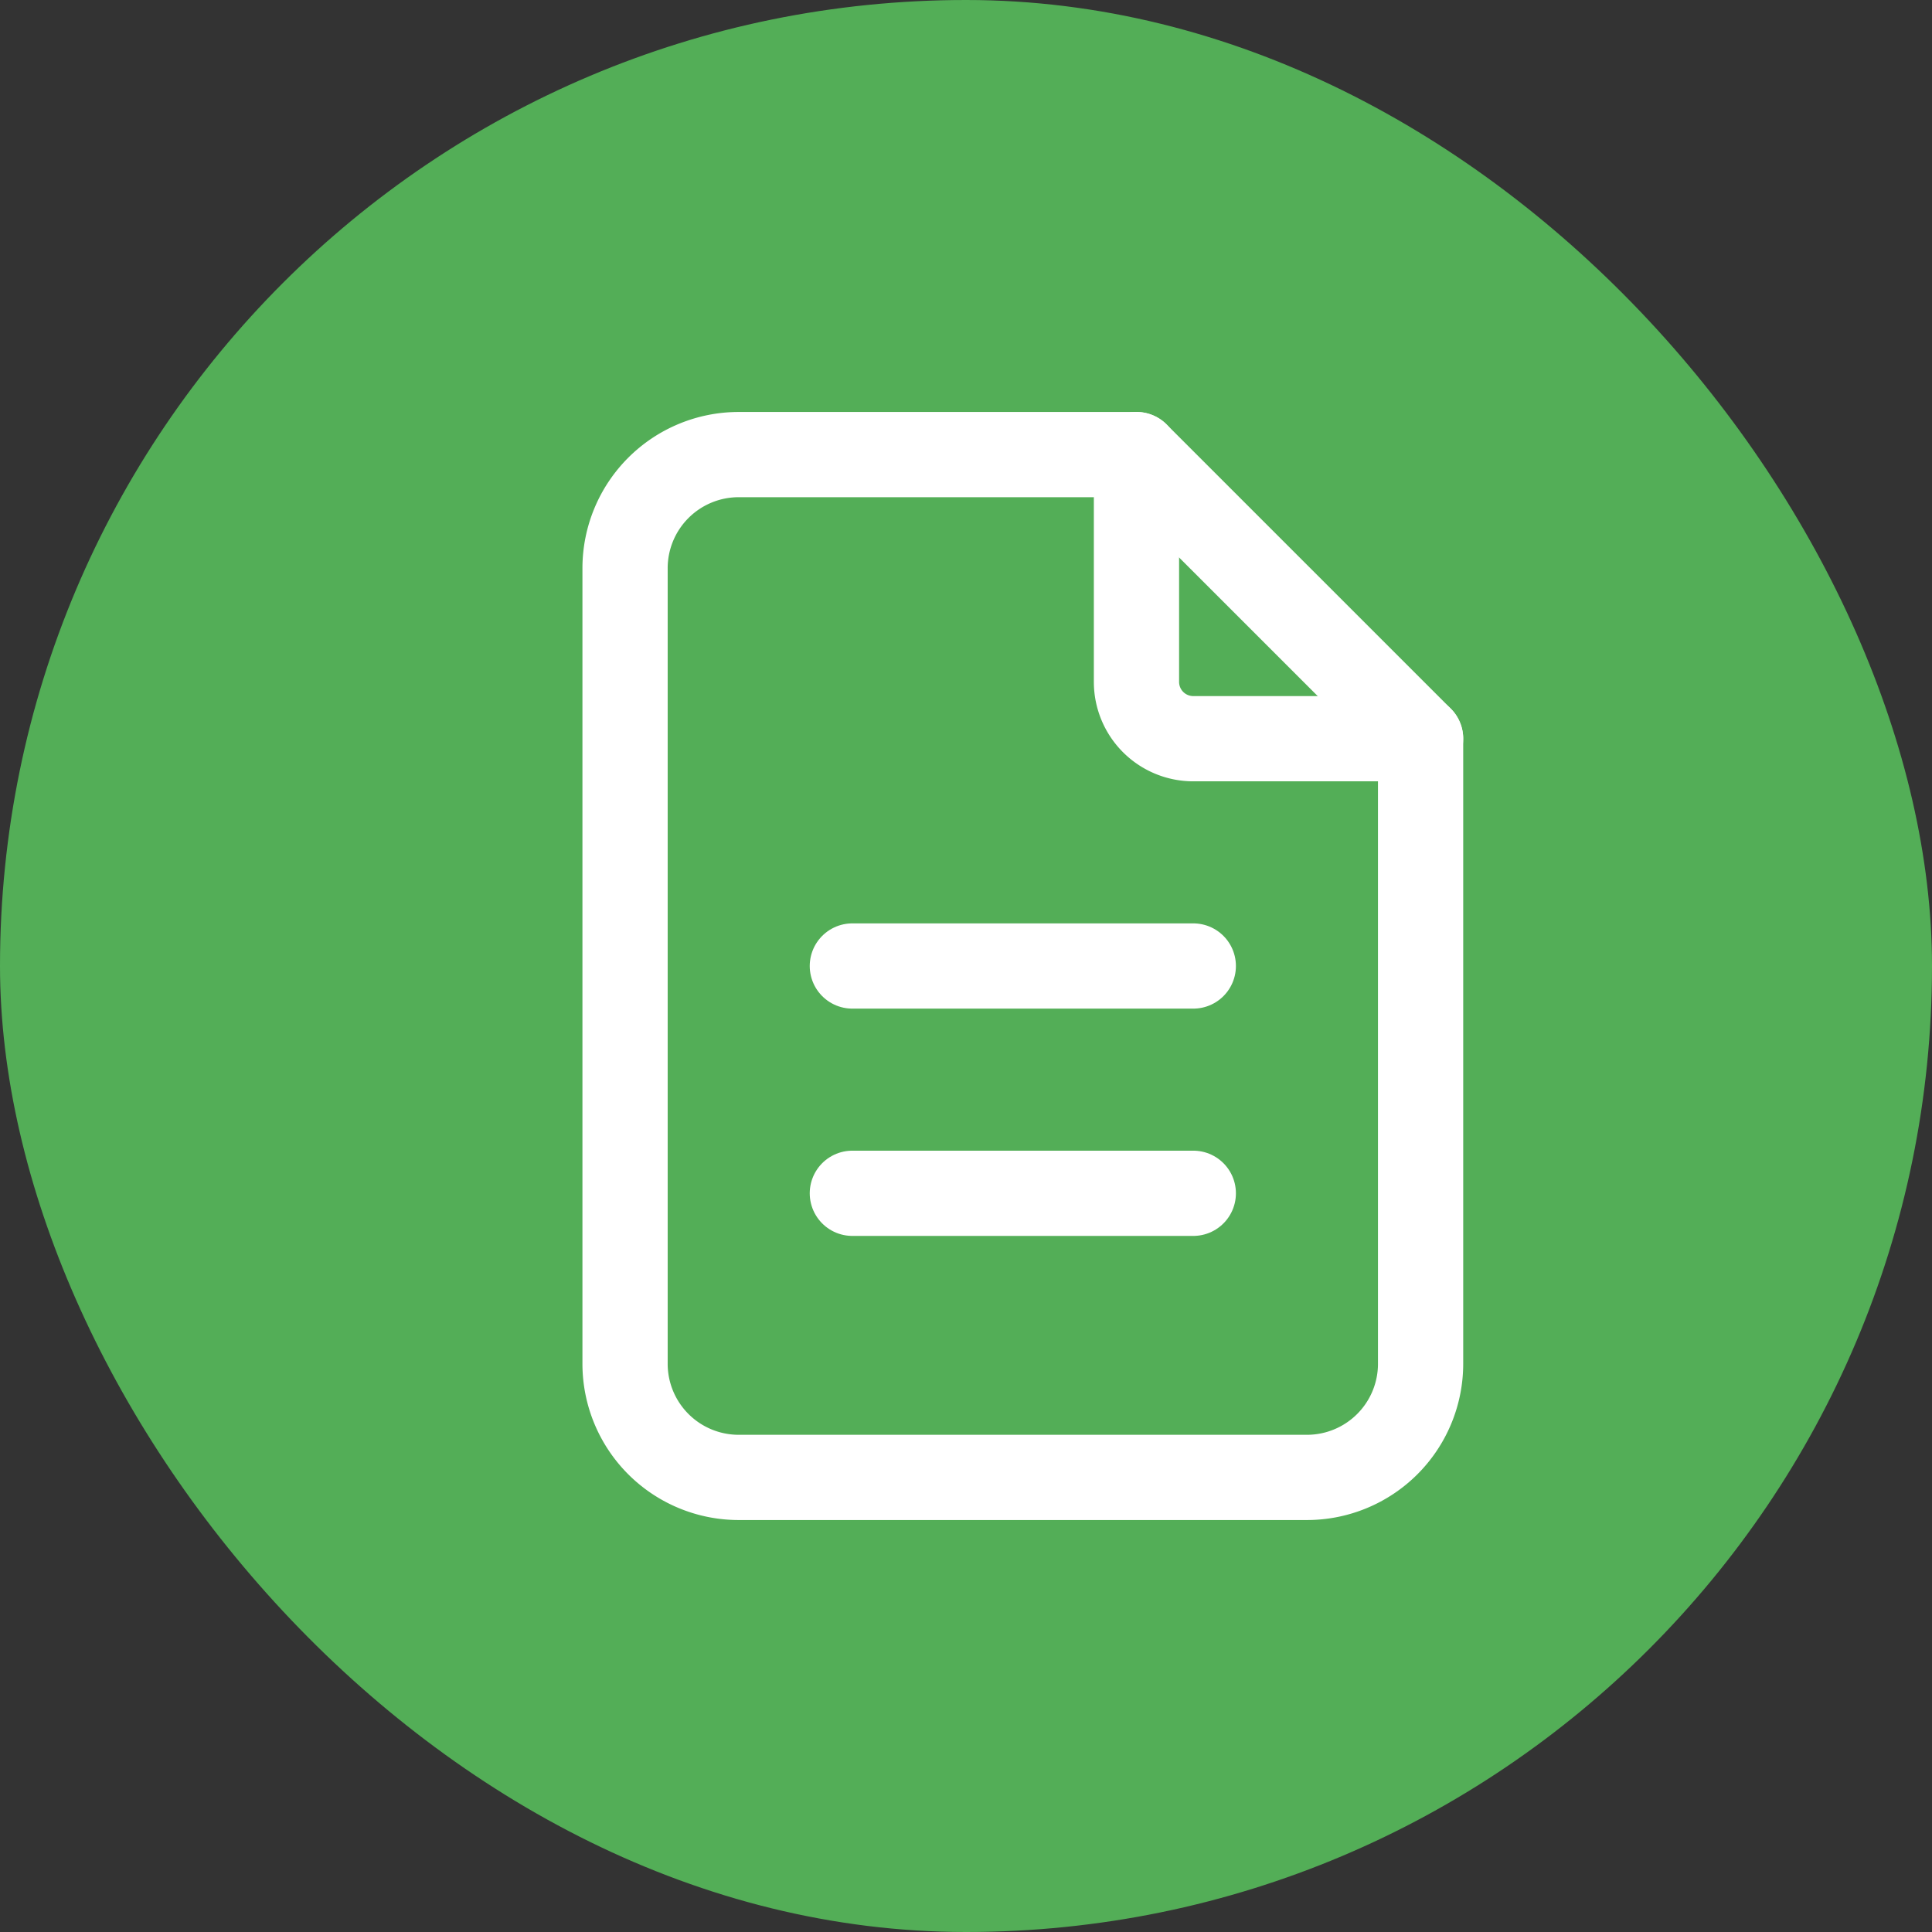 <svg xmlns="http://www.w3.org/2000/svg" width="34" height="34" viewBox="0 0 34 34">
  <rect x="0" y="0" width="34" height="34" fill="#333333" stroke="none"/>
  <g id="Group_20220" data-name="Group 20220" transform="translate(-42 -134)">
    <rect id="Rectangle_7328" data-name="Rectangle 7328" width="34" height="34" rx="17" transform="translate(42 134)" fill="#53ae57"/>
    <g id="Group_15051" data-name="Group 15051" transform="translate(48 139)">
      <path id="Path_35325" data-name="Path 35325" d="M0,0H24V24H0Z" fill="none"/>
      <path id="Path_35326" data-name="Path 35326" d="M14,3V7a1,1,0,0,0,1,1h4" fill="none" stroke="#fff" stroke-linecap="round" stroke-linejoin="round" stroke-width="1.5"/>
      <path id="Path_35327" data-name="Path 35327" d="M17,21H7a2,2,0,0,1-2-2V5A2,2,0,0,1,7,3h7l5,5V19A2,2,0,0,1,17,21Z" fill="none" stroke="#fff" stroke-linecap="round" stroke-linejoin="round" stroke-width="1.5"/>
      <line id="Line_436" data-name="Line 436" x2="6" transform="translate(9 12)" fill="none" stroke="#fff" stroke-linecap="round" stroke-linejoin="round" stroke-width="1.5"/>
      <line id="Line_437" data-name="Line 437" x2="6" transform="translate(9 16)" fill="none" stroke="#fff" stroke-linecap="round" stroke-linejoin="round" stroke-width="1.5"/>
    </g>
  </g>
</svg>
